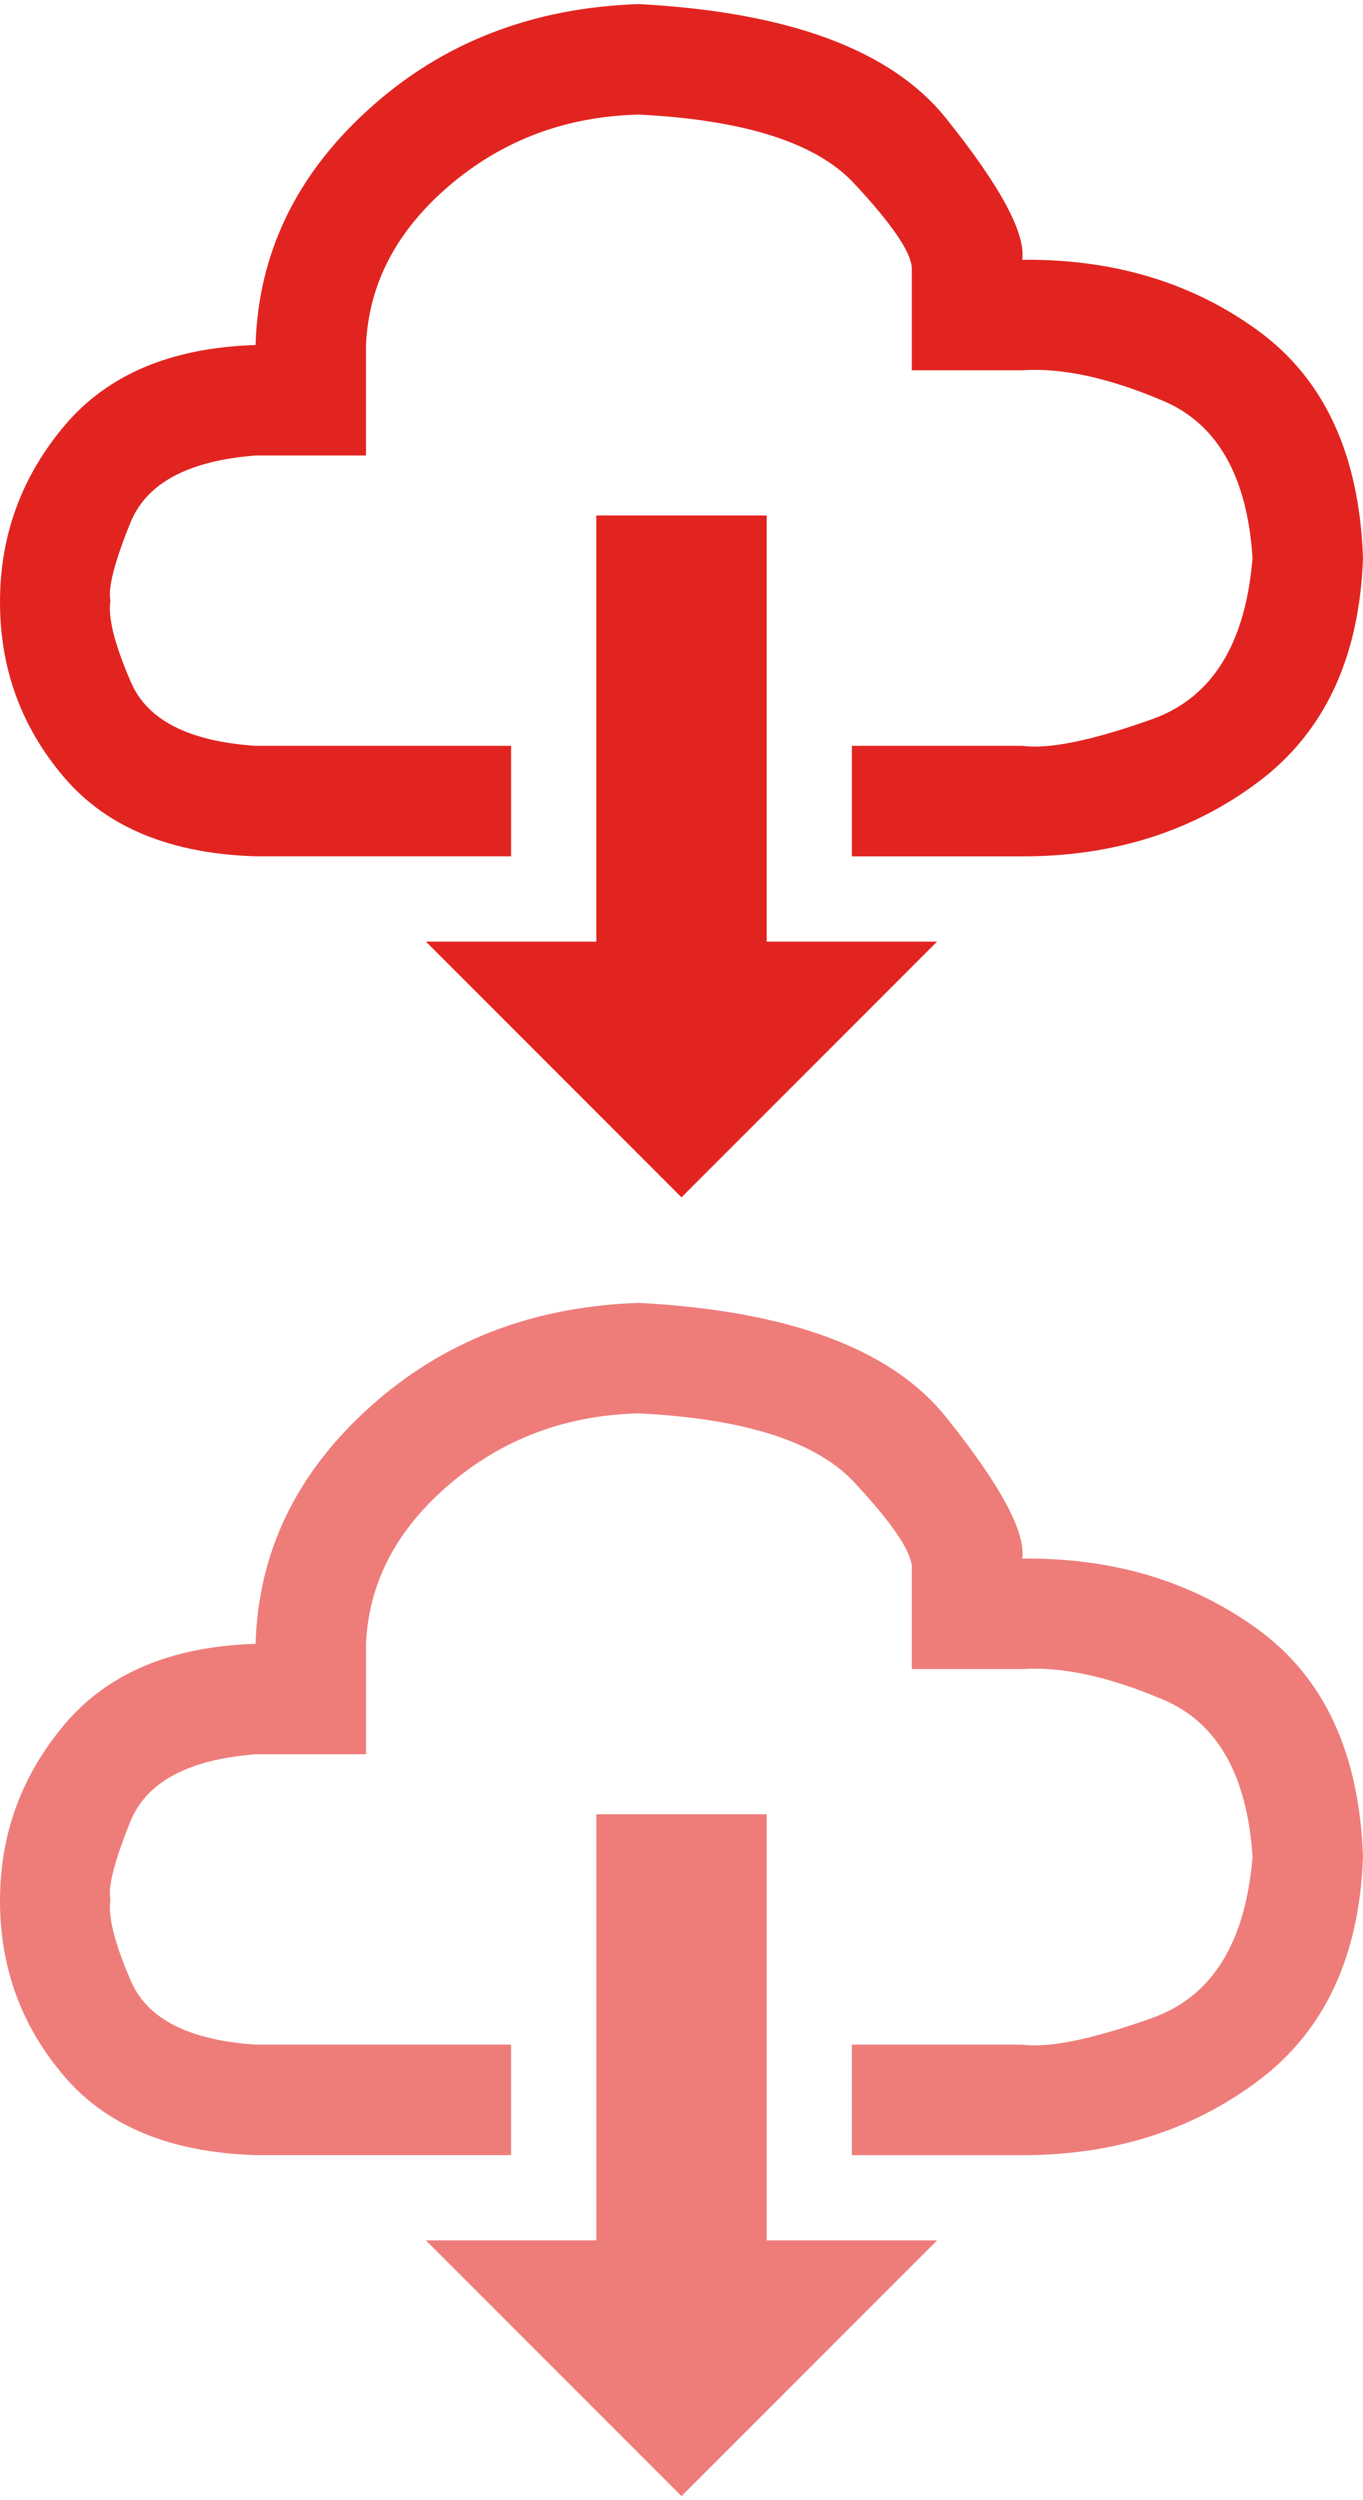 <?xml version="1.0" encoding="UTF-8" standalone="no"?>
<svg width="42px" height="77px" viewBox="0 0 42 77" version="1.1" xmlns="http://www.w3.org/2000/svg" xmlns:xlink="http://www.w3.org/1999/xlink" xmlns:sketch="http://www.bohemiancoding.com/sketch/ns">
    <!-- Generator: Sketch 3.5.2 (25235) - http://www.bohemiancoding.com/sketch -->
    <title>Untitled 2</title>
    <desc>Created with Sketch.</desc>
    <defs></defs>
    <g id="Page-1" stroke="none" stroke-width="1" fill="none" fill-rule="evenodd" sketch:type="MSPage">
        <g id="icon-download" sketch:type="MSLayerGroup">
            <g id="Group" sketch:type="MSShapeGroup">
                <path d="M23.625,29 L28.875,29 L21,36.875 L13.125,29 L18.375,29 L18.375,15.875 L23.625,15.875 L23.625,29 L23.625,29 Z M31.5,8 C34.316,7.973 36.743,8.704 38.78,10.194 C40.817,11.684 41.89,14.016 42,17.187 C41.89,20.25 40.817,22.547 38.78,24.077 C36.743,25.609 34.316,26.375 31.5,26.375 L26.25,26.375 L26.25,22.97 L31.5,22.97 C32.32,23.08 33.653,22.807 35.5,22.15 C37.345,21.494 38.377,19.84 38.596,17.188 C38.432,14.672 37.516,13.058 35.848,12.348 C34.18,11.638 32.73,11.322 31.5,11.404 L28.096,11.404 L28.096,8.246 C28.068,7.754 27.474,6.886 26.312,5.642 C25.149,4.397 22.942,3.692 19.687,3.529 C17.445,3.583 15.504,4.309 13.863,5.702 C12.223,7.097 11.361,8.737 11.279,10.624 L11.279,14.028 L7.874,14.028 C5.796,14.191 4.511,14.882 4.019,16.098 C3.526,17.315 3.321,18.115 3.403,18.498 C3.321,19.018 3.533,19.858 4.039,21.02 C4.545,22.183 5.823,22.832 7.874,22.97 L15.749,22.97 L15.749,26.373 L7.875,26.373 C5.25,26.291 3.281,25.477 1.969,23.933 C0.655,22.39 0,20.592 0,18.54 C0,16.49 0.663,14.68 1.99,13.106 C3.315,11.534 5.277,10.706 7.875,10.626 C7.957,7.809 9.125,5.382 11.382,3.346 C13.638,1.308 16.406,0.234 19.688,0.126 C24.308,0.371 27.46,1.54 29.142,3.632 C30.822,5.724 31.61,7.18 31.5,8 L31.5,8 Z" id="Shape" fill="#E22420"></path>
                <path d="M23.625,69 L28.875,69 L21,76.875 L13.125,69 L18.375,69 L18.375,55.875 L23.625,55.875 L23.625,69 L23.625,69 Z M31.5,48 C34.316,47.973 36.743,48.704 38.78,50.194 C40.817,51.684 41.89,54.016 42,57.187 C41.89,60.25 40.817,62.547 38.78,64.077 C36.743,65.609 34.316,66.375 31.5,66.375 L26.25,66.375 L26.25,62.97 L31.5,62.97 C32.32,63.08 33.653,62.807 35.5,62.15 C37.345,61.494 38.377,59.84 38.596,57.188 C38.432,54.672 37.516,53.058 35.848,52.348 C34.18,51.638 32.73,51.322 31.5,51.404 L28.096,51.404 L28.096,48.246 C28.068,47.754 27.474,46.886 26.312,45.642 C25.149,44.397 22.942,43.692 19.687,43.529 C17.445,43.583 15.504,44.309 13.863,45.702 C12.223,47.097 11.361,48.737 11.279,50.624 L11.279,54.028 L7.874,54.028 C5.796,54.191 4.511,54.882 4.019,56.098 C3.526,57.315 3.321,58.115 3.403,58.498 C3.321,59.018 3.533,59.858 4.039,61.02 C4.545,62.183 5.823,62.832 7.874,62.97 L15.749,62.97 L15.749,66.373 L7.875,66.373 C5.25,66.291 3.281,65.477 1.969,63.933 C0.655,62.39 0,60.592 0,58.54 C0,56.49 0.663,54.68 1.99,53.106 C3.315,51.534 5.277,50.706 7.875,50.626 C7.957,47.809 9.125,45.382 11.382,43.346 C13.638,41.308 16.406,40.234 19.688,40.126 C24.308,40.371 27.46,41.54 29.142,43.632 C30.822,45.724 31.61,47.18 31.5,48 L31.5,48 Z" id="Shape" fill="#EE7D7A"></path>
            </g>
        </g>
    </g>
</svg>